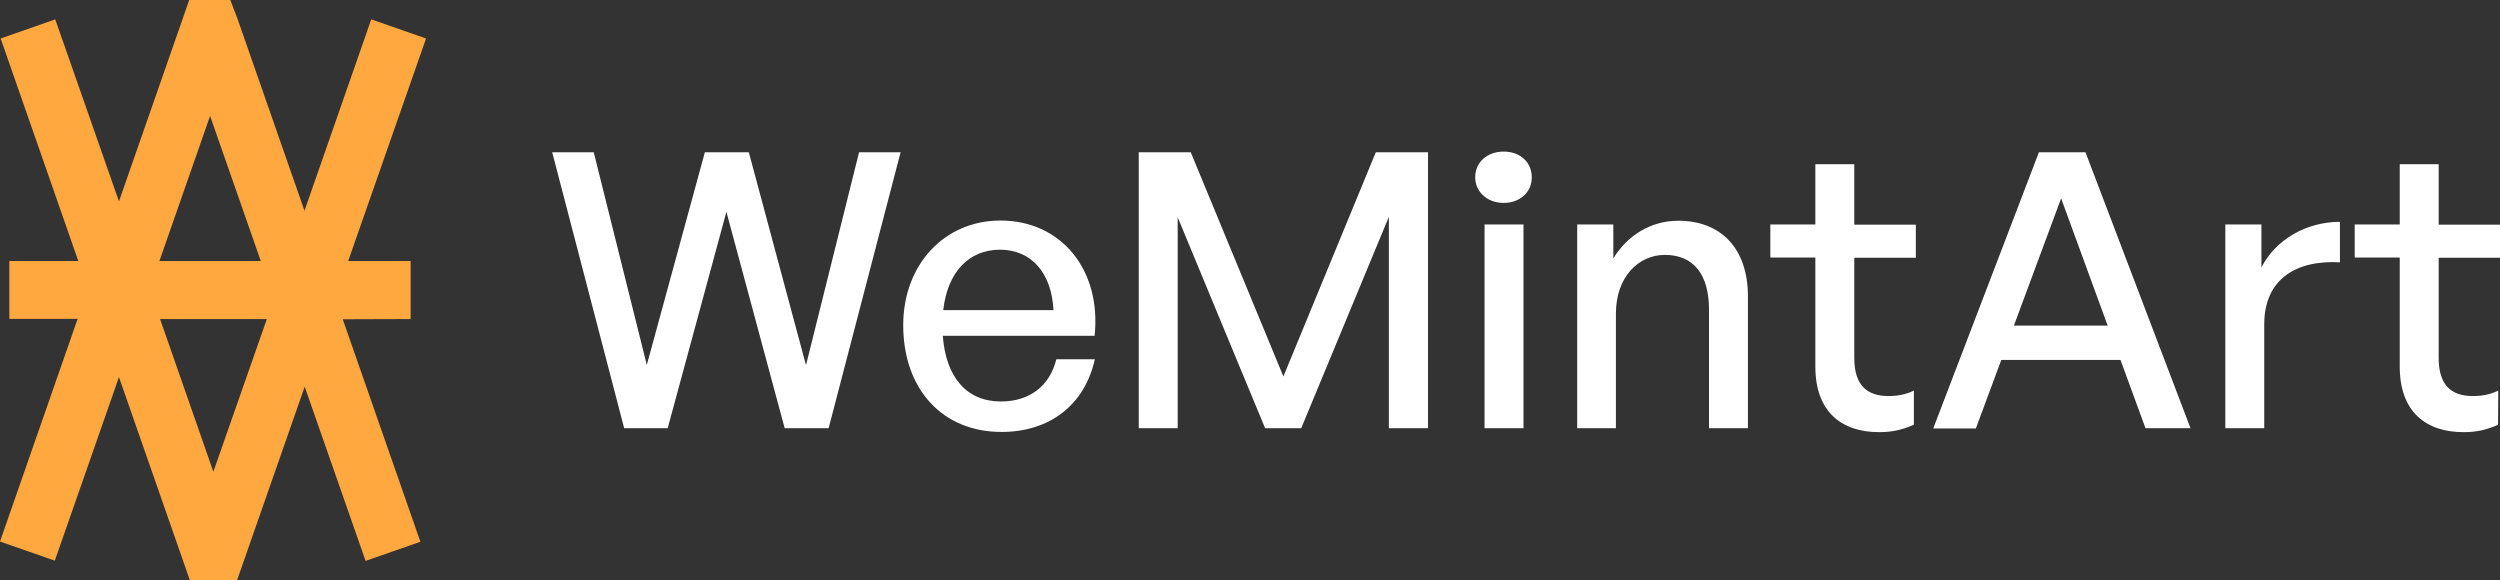<?xml version="1.0" encoding="utf-8"?>
<!-- Generator: Adobe Illustrator 27.0.0, SVG Export Plug-In . SVG Version: 6.00 Build 0)  -->
<svg version="1.1" id="Layer_1" xmlns="http://www.w3.org/2000/svg" xmlns:xlink="http://www.w3.org/1999/xlink" x="0px" y="0px"
	 viewBox="0 0 1149.5 266.7" style="enable-background:new 0 0 1149.5 266.7;" xml:space="preserve">
<rect x="0" y="0" width="1149.5" height="266.7" fill="#333333" stroke="none"/>
<style type="text/css">
	.st0{fill:#FFA83F;}
	.st1{fill:#FFFFFF;}
</style>
<path class="st0" d="M188.8,146.7V120h-28.7l35.8-102.3l-25.2-8.8l-30.7,88l-30.7-88L105.9,0H87L54.7,92.6L25.4,8.9L0.3,17.7L36,120
	H4.3v26.6h31.4L0,249l25.2,8.8l29.5-84.4l32.6,93.4H109l31.1-89l28,80.1l25.2-8.8l-35.7-102.3L188.8,146.7L188.8,146.7z M96.6,53.3
	l23.3,66.7H73.3L96.6,53.3z M98.1,216.9l-24.5-70.2h49.1L98.1,216.9z"/>
<g>
	<path class="st1" d="M334,97.4l-27,99.5h-20L253.9,70H273l24.4,97.8L324.1,70h20.2l26.3,97.9L395,70h19.1L381,196.9h-20.2L334,97.4
		z"/>
	<path class="st1" d="M415.3,149.5c0-27.8,18.9-48.1,44.7-48.1c27.9,0,46.5,22.6,43.3,53h-69.8c1.4,19.1,11,30.2,26.7,30.2
		c13.3,0,22.5-7.2,25.5-19.4h17.7c-4.6,20.9-20.7,33.4-42.8,33.4C433.5,198.7,415.3,179.1,415.3,149.5z M433.7,142.6h50.7
		c-0.9-17.3-10.3-27.8-24.7-27.8C445.4,114.9,435.7,125.1,433.7,142.6z"/>
	<path class="st1" d="M541.5,99.9v97h-17.9V70h23.9l42.6,103.1L632.6,70h24v126.9h-18V99.7l-40.3,97.2h-16.6L541.5,99.9z"/>
	<path class="st1" d="M691.4,93.3c-7.6,0-13.1-5.1-13.1-11.8c0-6.9,5.5-11.8,13.1-11.8s12.9,4.9,12.9,11.8
		C704.4,88.2,699,93.3,691.4,93.3z M682.6,196.9v-93.7h17.9v93.7H682.6z"/>
	<path class="st1" d="M743.1,196.9h-17.9v-93.7h16.6v15.6c6.4-10.4,17-17.3,29.9-17.3c19.3,0,32,12.4,32,34.8v60.6h-17.9v-54.6
		c0-16.1-7.1-25.1-20.3-25.1c-12.2,0-22.5,10.3-22.5,26.9v52.8H743.1z"/>
	<path class="st1" d="M879.9,195.3c-5.5,2.5-10.3,3.4-15.9,3.4c-17.3,0-29.3-9.4-29.3-30.1v-50.2H814v-15.2h20.7V75.5h17.9v27.8
		h28.3v15.2h-28.3v46.1c0,12.9,6.2,17.5,15.7,17.5c4.2,0,8-0.7,11.7-2.5v15.7H879.9z"/>
	<path class="st1" d="M975,165.5h-54.8L908.5,197h-19.6l48.6-127h21.4l48.3,126.9h-20.7L975,165.5z M926,149.7h43.1l-21.4-58.5
		L926,149.7z"/>
	<path class="st1" d="M1041.1,196.9h-17.9v-93.7h16.6V123c6.5-12.9,20.7-21,36.1-21v18.6c-20.2-1.1-34.8,7.8-34.8,28.5L1041.1,196.9
		L1041.1,196.9z"/>
	<path class="st1" d="M1148.6,195.3c-5.5,2.5-10.3,3.4-15.9,3.4c-17.3,0-29.3-9.4-29.3-30.1v-50.2h-20.7v-15.2h20.7V75.5h17.9v27.8
		h28.3v15.2h-28.3v46.1c0,12.9,6.2,17.5,15.7,17.5c4.2,0,8-0.7,11.7-2.5L1148.6,195.3L1148.6,195.3z"/>
</g>
</svg>
